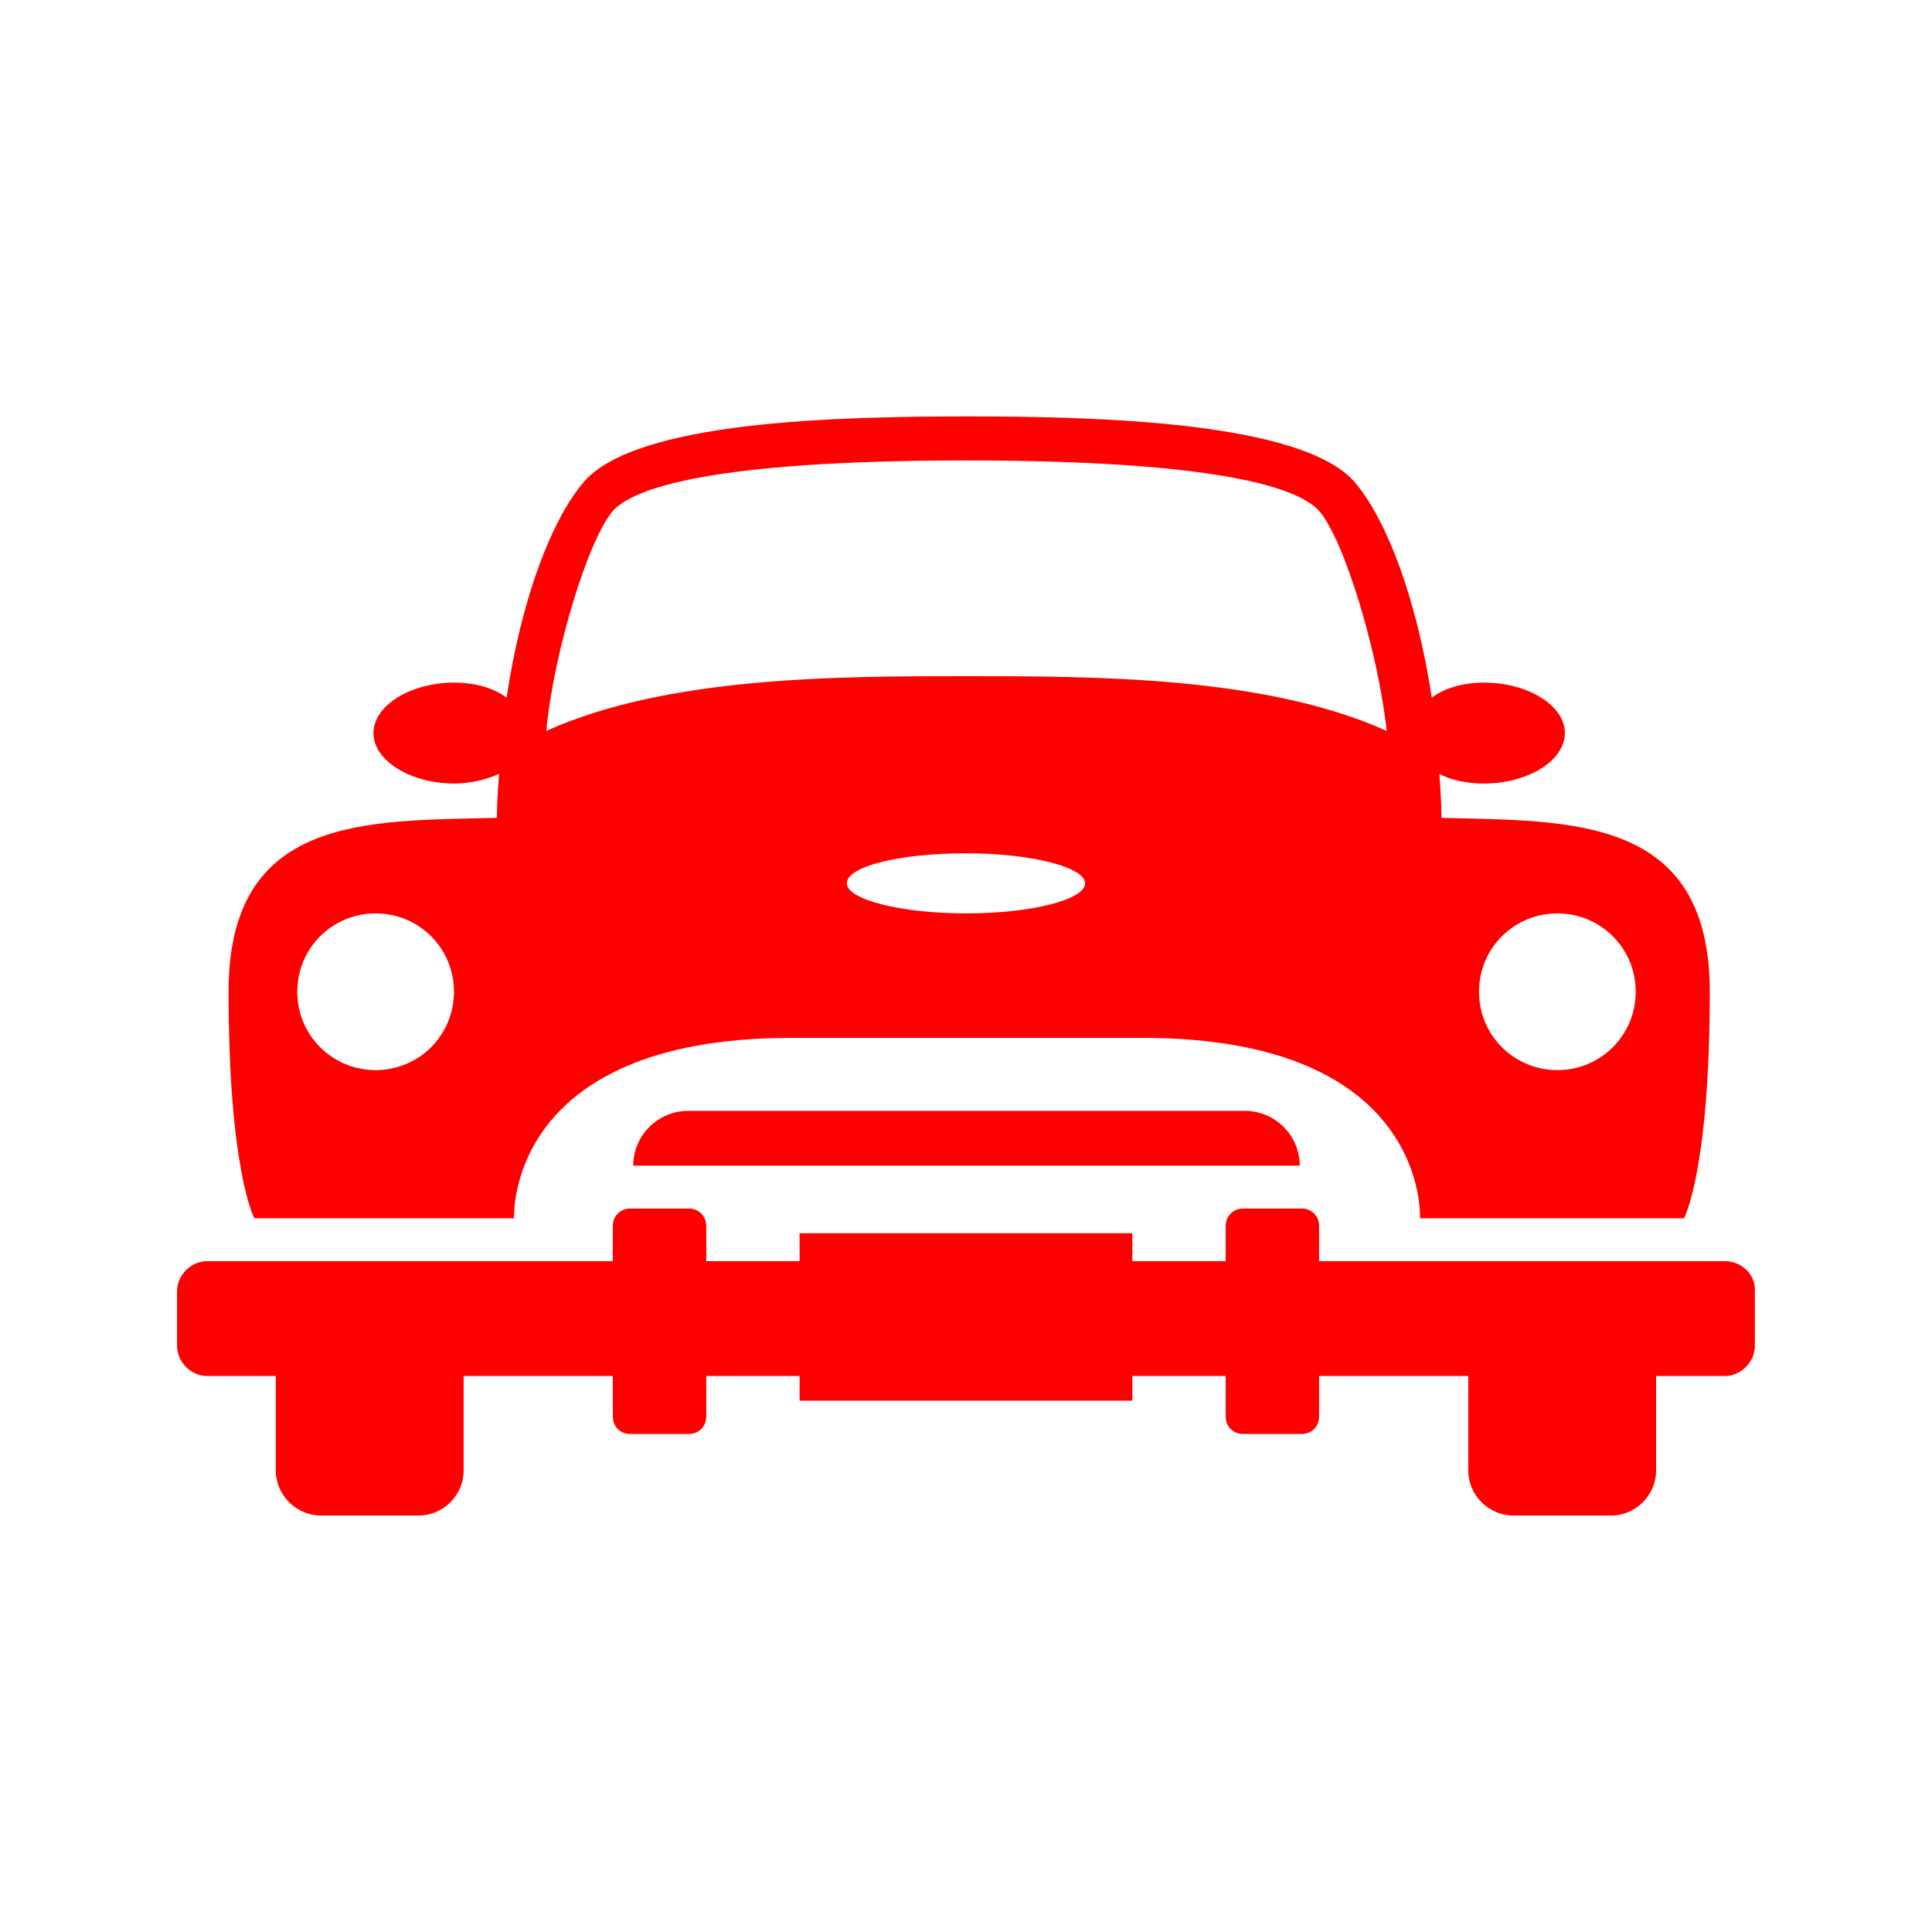 <?xml version="1.0" encoding="UTF-8" ?><svg width="180px" height="180px" viewBox="0 0 180 180" xmlns="http://www.w3.org/2000/svg"><path fill="rgb(255, 0, 0)" d="M508.5,196.8h-37.8v-3.3c0-0.9-0.7-1.6-1.6-1.6h-5.5c-0.9,0-1.6,0.7-1.6,1.6v3.3h-8.7v-2.6h-31v2.6h-8.7v-3.3
			c0-0.9-0.7-1.6-1.6-1.6h-5.5c-0.9,0-1.6,0.7-1.6,1.6v3.3h-37.8c-1.5,0-2.8,1.3-2.8,2.8v5.1c0,1.5,1.3,2.8,2.8,2.8h6.4v8.8
			c0,2.3,1.9,4.2,4.2,4.2l9.1,0c2.3,0,4.2-1.9,4.2-4.2v-8.8h13.9v3.8c0,0.9,0.7,1.6,1.6,1.6h5.5c0.9,0,1.6-0.7,1.6-1.6v-3.8h8.7v2.3
			h31v-2.3h8.7v3.8c0,0.9,0.7,1.6,1.6,1.6l5.5,0c0.9,0,1.6-0.7,1.6-1.6v-3.8h13.9v8.8c0,2.3,1.9,4.2,4.2,4.2l9.1,0
			c2.3,0,4.2-1.9,4.2-4.2l0-8.8h6.4c1.5,0,2.8-1.3,2.8-2.8l0-5.1C511.4,198.1,510.1,196.8,508.5,196.8z M411.9,182.8
			c-2.8,0-5.1,2.3-5.1,5.1l62.1,0c0-2.8-2.3-5.1-5.1-5.1H411.9z M395.7,192.8c0,0-0.9-16.8,25.8-16.8h32.8
			c26.7,0,25.8,16.8,25.8,16.8h24.6c0,0,2.4-4.4,2.4-21.1c0-16.4-12.9-15.9-25-16.2c0-1.4-0.1-2.8-0.2-4.1c1.1,0.6,2.6,0.9,4.2,0.9
			c4,0,7.5-2.1,7.5-4.7c0-2.6-3.5-4.7-7.5-4.7c-2,0-3.7,0.5-4.9,1.4c-1.4-9.2-4.2-16.6-7.2-20.1c-4.9-5.6-23.8-6.1-35.9-6.1
			c-12.2,0-31,0.4-35.9,6.1c-3,3.5-5.8,10.8-7.2,20.1c-1.2-0.9-2.9-1.4-4.9-1.4c-4,0-7.5,2.1-7.5,4.7c0,2.6,3.5,4.7,7.5,4.7
			c1.6,0,3.1-0.4,4.2-0.9c-0.1,1.4-0.2,2.7-0.2,4.1c-12.1,0.3-25-0.3-25,16.2c0,16.7,2.4,21.1,2.4,21.1H395.7z M492.9,164.4
			c4,0,7.3,3.2,7.3,7.3c0,4-3.2,7.3-7.3,7.3c-4,0-7.3-3.2-7.3-7.3C485.6,167.6,488.9,164.4,492.9,164.4z M437.8,164.4
			c-6.1,0-11.1-1.3-11.1-2.8c0-1.6,5-2.8,11.1-2.8c6.1,0,11.1,1.3,11.1,2.8C448.9,163.1,444,164.4,437.8,164.4z M404.9,126.9
			c1.9-2.1,9.1-4.7,32.9-4.7c23.8,0,31,2.6,32.9,4.7c2.3,2.6,5.5,13.1,6.3,20.5c-11.3-5.1-27.3-5.1-39.1-5.1h-0.1
			c-11.8,0-27.8,0-39.1,5.1C399.4,140,402.6,129.6,404.9,126.9z M382.8,164.4c4,0,7.3,3.2,7.3,7.3c0,4-3.2,7.3-7.3,7.3
			c-4,0-7.3-3.2-7.3-7.3C375.5,167.6,378.8,164.4,382.8,164.4z" transform="translate(-347.803,-79.301)"></path></svg>